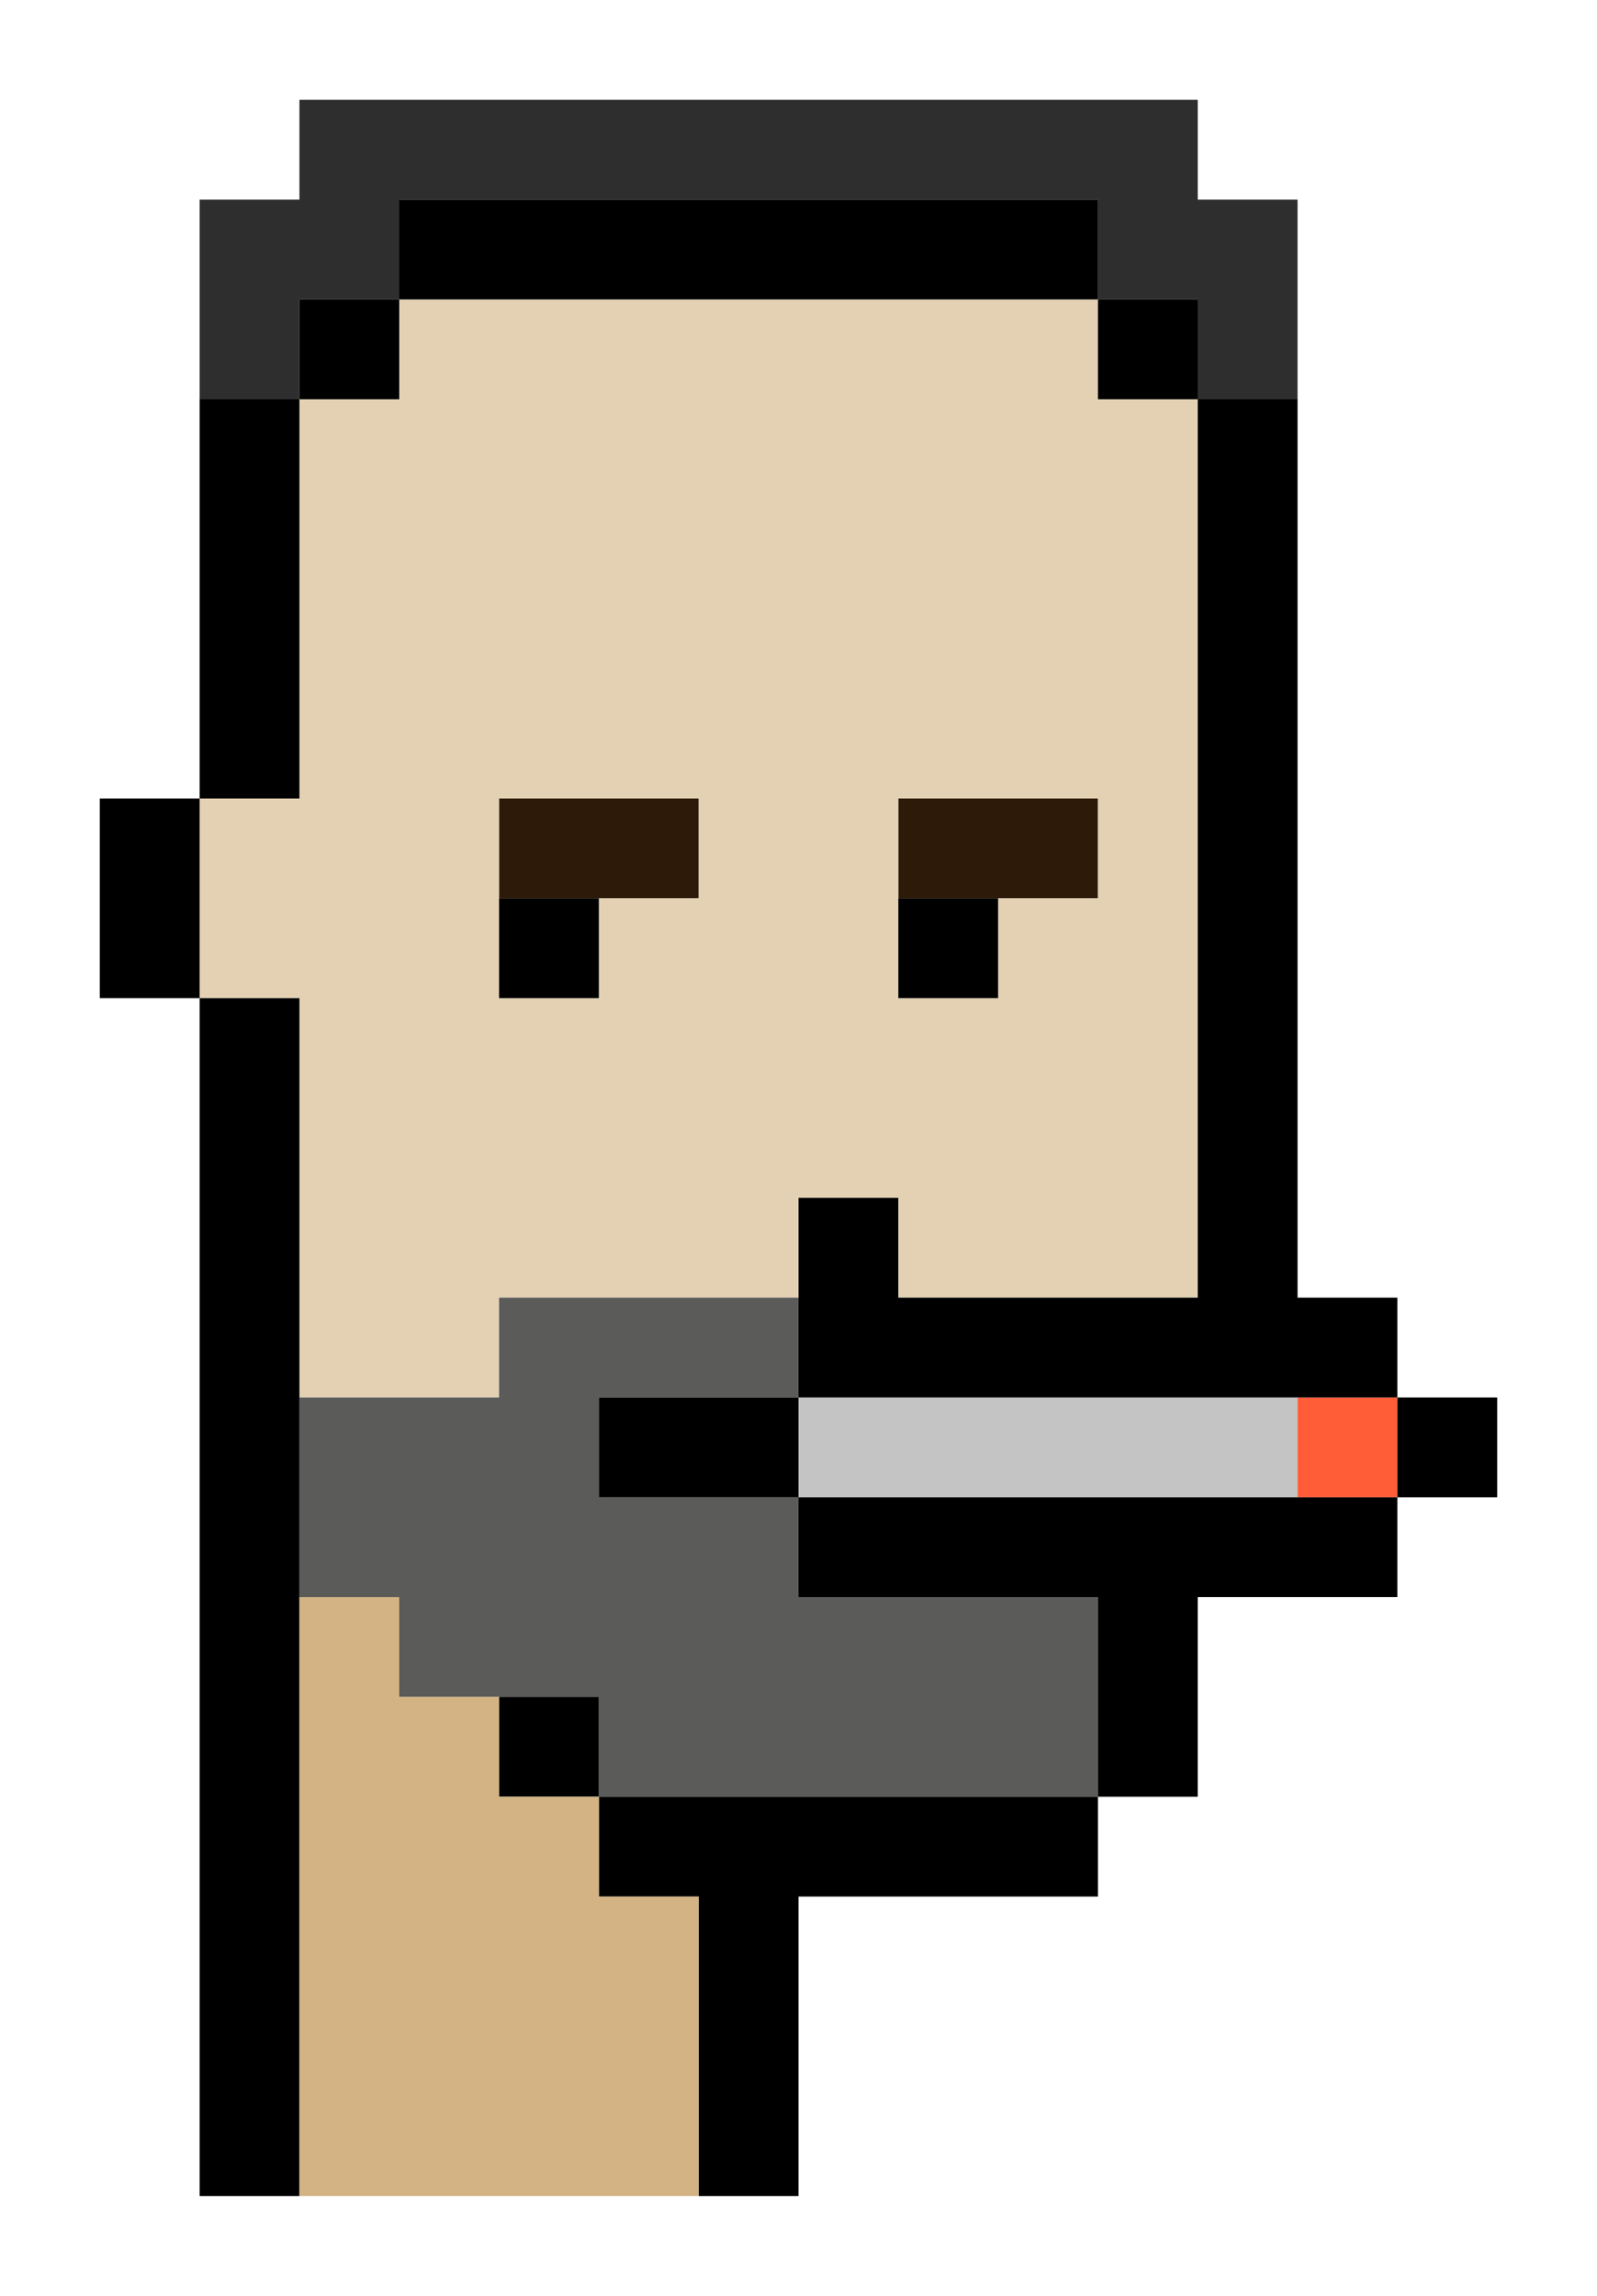 <svg width="64" height="92" viewBox="0 0 64 92" fill="none" xmlns="http://www.w3.org/2000/svg">
<g filter="url(#filter0_d)">
<path d="M16 4V8H12V12H8V4H12V0H48V4H52V12H48V8H44V4H16Z" fill="#2E2E2E"/>
<path d="M20 32V28H28V32H20Z" fill="#2D1A09"/>
<path d="M36 32V28H44V32H36Z" fill="#2D1A09"/>
<path d="M32 56V52H52V56H32Z" fill="#C4C4C4"/>
<rect x="52" y="52" width="4" height="4" fill="#FF5C38"/>
<path fill-rule="evenodd" clip-rule="evenodd" d="M20 48V52H12V36H8V28H12V12H16V8H44V12H48V48H36V44H32V48H20ZM44 28V32H40V36H36V28H44ZM24 36H20V28H28V32H24V36Z" fill="#E4D1B4"/>
<path d="M16 60H12V52H20V48H32V52H24V56H32V60H44V68H24V64H16V60Z" fill="#5B5B59"/>
<path d="M20 32H24V36H20V32Z" fill="black"/>
<path d="M36 32H40V36H36V32Z" fill="black"/>
<path d="M44 8V4H16V8H44Z" fill="black"/>
<path d="M48 8H44V12H48V8Z" fill="black"/>
<path d="M52 12H48V48H36V44H32V48V52H56V48H52V12Z" fill="black"/>
<path d="M16 8H12V12H16V8Z" fill="black"/>
<path d="M12 12H8V28H12V12Z" fill="black"/>
<path d="M8 28H4V36H8V28Z" fill="black"/>
<path d="M24 64H20V68H24V64Z" fill="black"/>
<path d="M24 72H28V84H32V72H44V68H24V72Z" fill="black"/>
<path d="M44 68H48V60H56V56H32V60H44V68Z" fill="black"/>
<path d="M32 56V52H24V56H32Z" fill="black"/>
<path d="M60 52H56V56H60V52Z" fill="black"/>
<path d="M8 84H12V36H8V84Z" fill="black"/>
<path d="M12 60H16V64H20V68H24V72H28V84H12V60Z" fill="#D3B384"/>
</g>
<defs>
<filter id="filter0_d" x="0" y="0" width="64" height="92" filterUnits="userSpaceOnUse" color-interpolation-filters="sRGB">
<feFlood flood-opacity="0" result="BackgroundImageFix"/>
<feColorMatrix in="SourceAlpha" type="matrix" values="0 0 0 0 0 0 0 0 0 0 0 0 0 0 0 0 0 0 127 0" result="hardAlpha"/>
<feOffset dy="4"/>
<feGaussianBlur stdDeviation="2"/>
<feComposite in2="hardAlpha" operator="out"/>
<feColorMatrix type="matrix" values="0 0 0 0 0 0 0 0 0 0 0 0 0 0 0 0 0 0 0.25 0"/>
<feBlend mode="normal" in2="BackgroundImageFix" result="effect1_dropShadow"/>
<feBlend mode="normal" in="SourceGraphic" in2="effect1_dropShadow" result="shape"/>
</filter>
</defs>
</svg>
